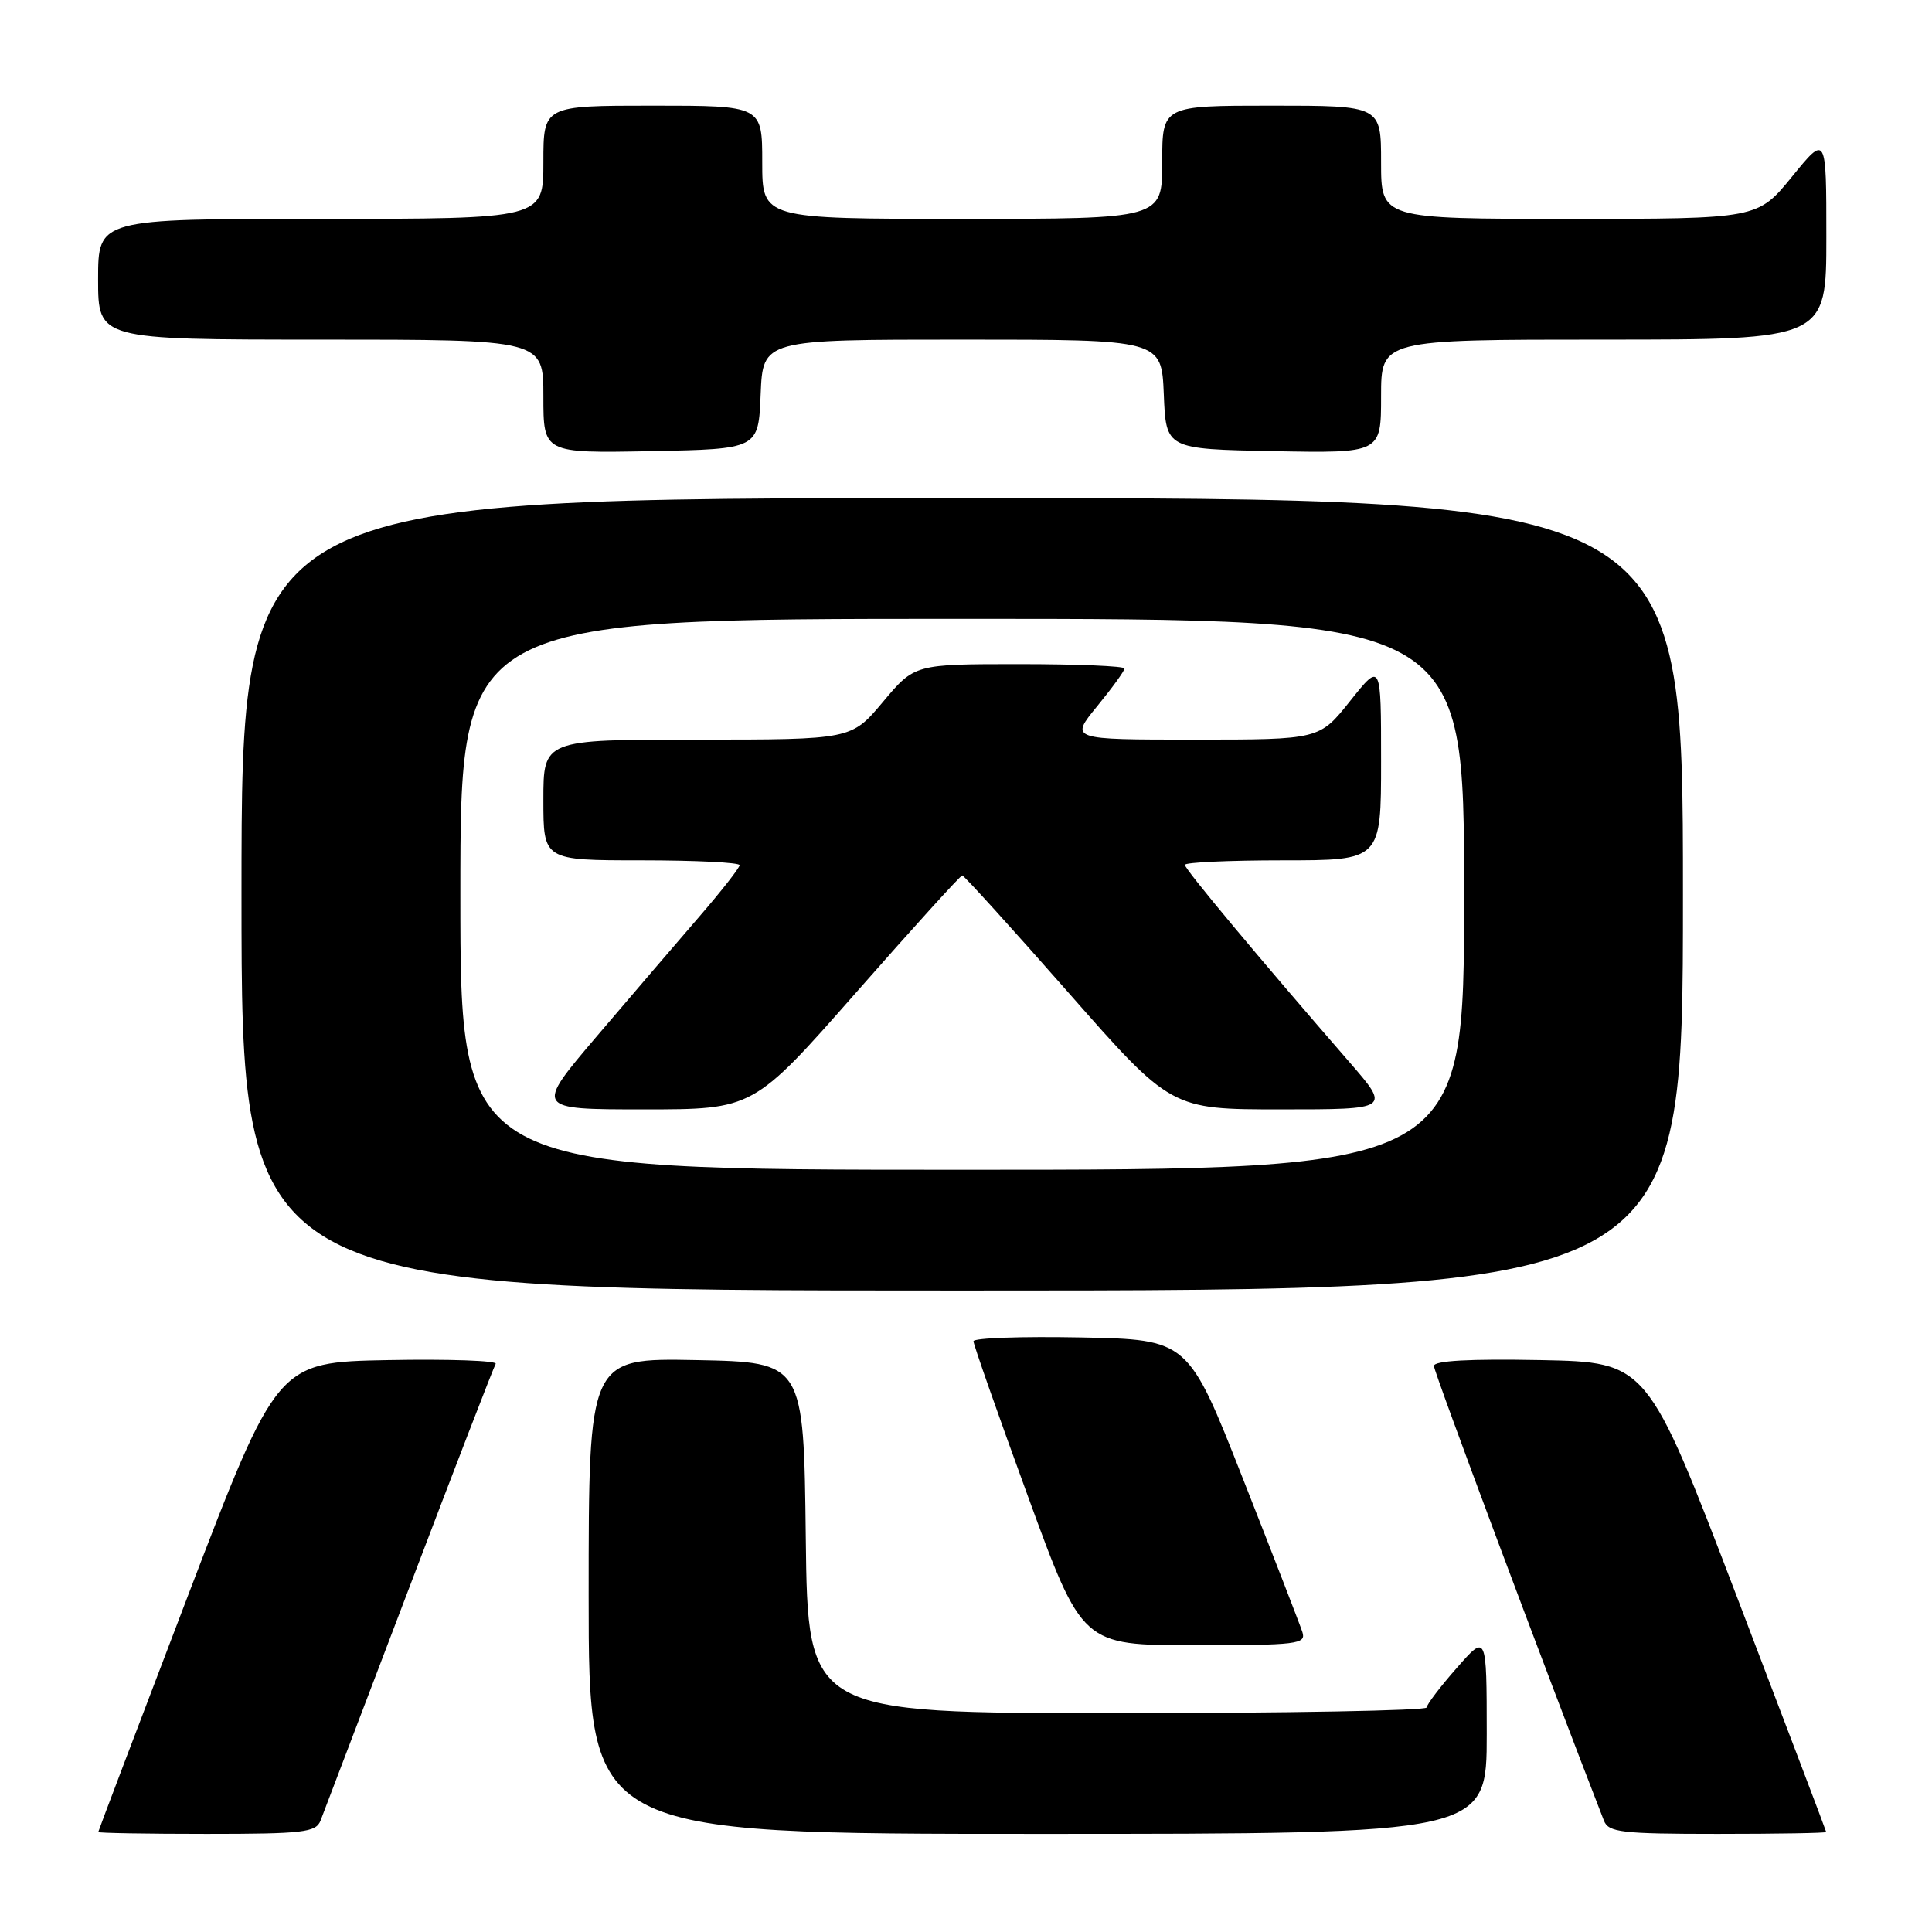 <?xml version="1.0" encoding="UTF-8" standalone="no"?>
<!DOCTYPE svg PUBLIC "-//W3C//DTD SVG 1.1//EN" "http://www.w3.org/Graphics/SVG/1.1/DTD/svg11.dtd" >
<svg xmlns="http://www.w3.org/2000/svg" xmlns:xlink="http://www.w3.org/1999/xlink" version="1.1" viewBox="0 0 256 256">
 <g >
 <path fill="currentColor"
d=" M 42.47 241.25 C 42.84 240.29 48.11 226.45 54.18 210.50 C 60.24 194.55 65.42 181.15 65.68 180.72 C 65.94 180.30 59.53 180.07 51.44 180.22 C 36.73 180.50 36.73 180.50 24.88 211.50 C 18.37 228.55 13.03 242.61 13.02 242.75 C 13.01 242.89 19.48 243.00 27.39 243.00 C 40.17 243.00 41.86 242.80 42.47 241.25 Z  M 197.00 229.75 C 196.99 216.50 196.99 216.50 193.04 221.00 C 190.86 223.47 189.07 225.84 189.04 226.25 C 189.02 226.66 170.56 227.00 148.02 227.00 C 107.04 227.00 107.04 227.00 106.77 203.75 C 106.50 180.50 106.50 180.50 92.25 180.22 C 78.00 179.95 78.00 179.95 78.00 211.47 C 78.00 243.00 78.00 243.00 137.50 243.00 C 197.00 243.00 197.00 243.00 197.00 229.75 Z  M 241.98 242.75 C 241.97 242.61 236.63 228.55 230.12 211.50 C 218.27 180.50 218.27 180.50 204.13 180.22 C 194.69 180.04 190.00 180.30 190.00 181.00 C 190.00 181.79 205.00 221.90 212.53 241.25 C 213.14 242.80 214.83 243.00 227.61 243.00 C 235.52 243.00 241.99 242.89 241.98 242.75 Z  M 172.57 216.25 C 172.26 215.29 168.73 206.18 164.72 196.00 C 157.44 177.50 157.44 177.50 143.22 177.22 C 135.40 177.07 129.00 177.29 128.99 177.72 C 128.99 178.15 132.23 187.39 136.20 198.25 C 143.41 218.00 143.41 218.00 158.27 218.00 C 171.97 218.00 173.09 217.86 172.57 216.25 Z  M 223.00 118.50 C 223.00 66.00 223.00 66.00 127.50 66.00 C 32.00 66.00 32.00 66.00 32.00 118.50 C 32.00 171.00 32.00 171.00 127.50 171.00 C 223.00 171.00 223.00 171.00 223.00 118.50 Z  M 100.79 52.25 C 101.09 45.00 101.09 45.00 127.50 45.00 C 153.91 45.00 153.91 45.00 154.21 52.25 C 154.50 59.50 154.50 59.50 168.75 59.78 C 183.00 60.05 183.00 60.05 183.00 52.53 C 183.00 45.00 183.00 45.00 212.50 45.00 C 242.00 45.00 242.00 45.00 242.00 31.41 C 242.00 17.82 242.00 17.82 237.45 23.41 C 232.89 29.00 232.89 29.00 207.95 29.00 C 183.00 29.00 183.00 29.00 183.00 21.50 C 183.00 14.00 183.00 14.00 168.50 14.00 C 154.00 14.00 154.00 14.00 154.00 21.50 C 154.00 29.00 154.00 29.00 127.50 29.00 C 101.00 29.00 101.00 29.00 101.00 21.50 C 101.00 14.00 101.00 14.00 86.50 14.00 C 72.00 14.00 72.00 14.00 72.00 21.50 C 72.00 29.00 72.00 29.00 42.50 29.00 C 13.00 29.00 13.00 29.00 13.00 37.00 C 13.00 45.00 13.00 45.00 42.50 45.00 C 72.00 45.00 72.00 45.00 72.00 52.53 C 72.00 60.05 72.00 60.05 86.25 59.78 C 100.50 59.50 100.50 59.50 100.79 52.25 Z  M 61.00 118.50 C 61.00 82.00 61.00 82.00 127.50 82.00 C 194.00 82.00 194.00 82.00 194.00 118.50 C 194.00 155.00 194.00 155.00 127.50 155.00 C 61.00 155.00 61.00 155.00 61.00 118.50 Z  M 113.45 131.50 C 120.95 122.97 127.27 116.00 127.50 116.00 C 127.73 116.00 134.05 122.97 141.55 131.50 C 155.18 147.00 155.18 147.00 169.71 147.00 C 184.24 147.00 184.24 147.00 178.82 140.75 C 166.74 126.85 157.00 115.17 157.00 114.60 C 157.00 114.27 162.85 114.00 170.00 114.00 C 183.00 114.00 183.00 114.00 183.00 100.87 C 183.00 87.74 183.00 87.74 178.91 92.87 C 174.83 98.00 174.83 98.00 158.29 98.00 C 141.76 98.00 141.76 98.00 145.38 93.58 C 147.37 91.15 149.00 88.90 149.00 88.58 C 149.00 88.26 142.74 88.00 135.09 88.00 C 121.19 88.00 121.19 88.00 117.00 93.00 C 112.81 98.00 112.81 98.00 92.41 98.00 C 72.00 98.00 72.00 98.00 72.00 106.00 C 72.00 114.00 72.00 114.00 85.00 114.00 C 92.15 114.00 98.00 114.29 98.00 114.64 C 98.00 114.99 95.62 118.03 92.72 121.39 C 89.81 124.75 83.70 131.89 79.13 137.25 C 70.83 147.00 70.83 147.00 85.32 147.00 C 99.82 147.00 99.82 147.00 113.45 131.50 Z "/>
</g>
</svg>